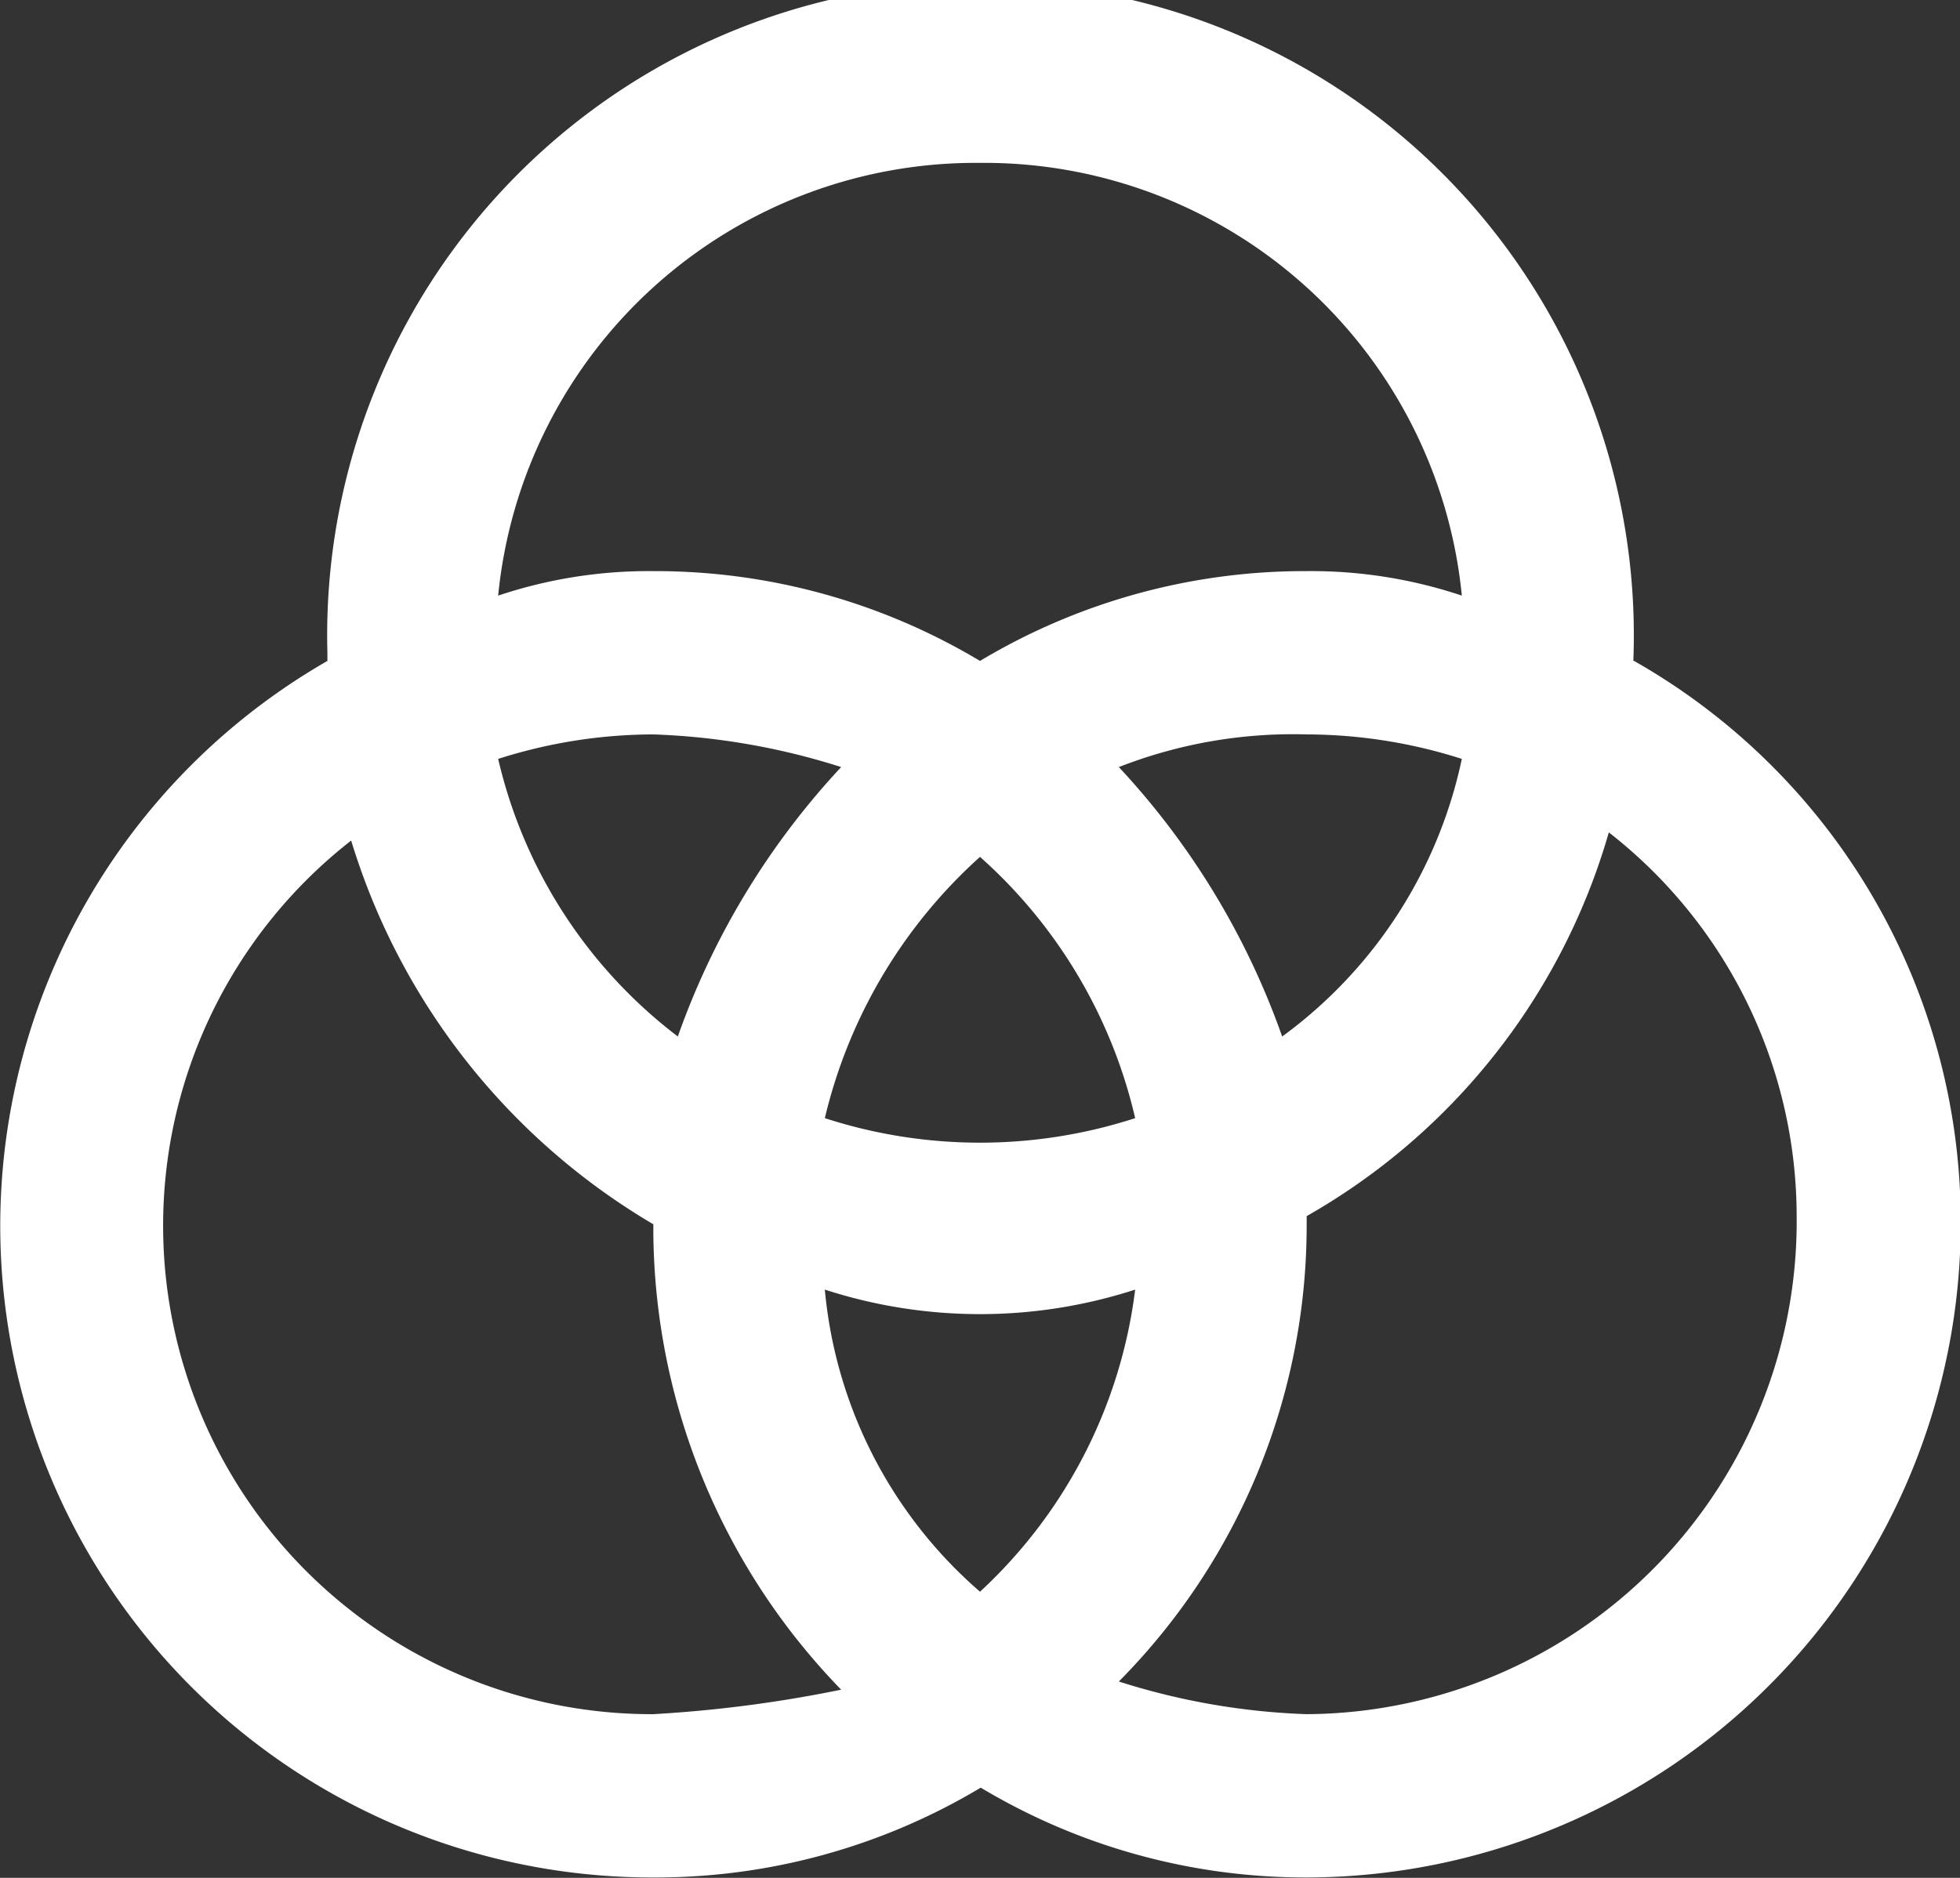 <svg xmlns="http://www.w3.org/2000/svg" width="24" height="23" viewBox="0 0 24 23"><rect x="0" y="0" width="24" height="23" fill="#333333" stroke="none"/><defs><style>.cls-1{fill:#fff;fill-rule:evenodd}</style></defs><path class="cls-1" d="M20 8.095a8 8 0 1 0-15.991-.1v.1a7.98 7.98 0 0 0 4 14.9 7.738 7.738 0 0 0 4-1.1 7.731 7.731 0 0 0 4 1.1 8.02 8.02 0 0 0 8-8 7.9 7.9 0 0 0-4-6.9zm-8-6.1a5.876 5.876 0 0 1 5.9 5.3 5.812 5.812 0 0 0-1.9-.3 7.731 7.731 0 0 0-4 1.1 7.738 7.738 0 0 0-4-1.1 5.812 5.812 0 0 0-1.9.3 5.876 5.876 0 0 1 5.9-5.3zm1.7 7.4a5.857 5.857 0 0 1 2.3-.4 6.268 6.268 0 0 1 1.9.3 5.659 5.659 0 0 1-2.2 3.4 9.439 9.439 0 0 0-2-3.3zm.2 4.3a6.16 6.16 0 0 1-3.8 0 6.242 6.242 0 0 1 1.9-3.2 6.13 6.13 0 0 1 1.9 3.2zM8 8.995a8.5 8.5 0 0 1 2.3.4 9.439 9.439 0 0 0-2 3.3 5.965 5.965 0 0 1-2.2-3.4 6.268 6.268 0 0 1 1.9-.3zm0 12a5.983 5.983 0 0 1-3.7-10.7 8.236 8.236 0 0 0 3.7 4.7v.1a8.12 8.12 0 0 0 2.3 5.6 15.982 15.982 0 0 1-2.3.3zm2.1-5.2a6.16 6.16 0 0 0 3.8 0 6.052 6.052 0 0 1-1.9 3.7 5.564 5.564 0 0 1-1.9-3.7zm5.9 5.2a8.5 8.5 0 0 1-2.3-.4 7.937 7.937 0 0 0 2.3-5.6v-.1a7.926 7.926 0 0 0 3.7-4.7 5.969 5.969 0 0 1 2.3 4.7 6.037 6.037 0 0 1-6 6.1zm0 0"/></svg>